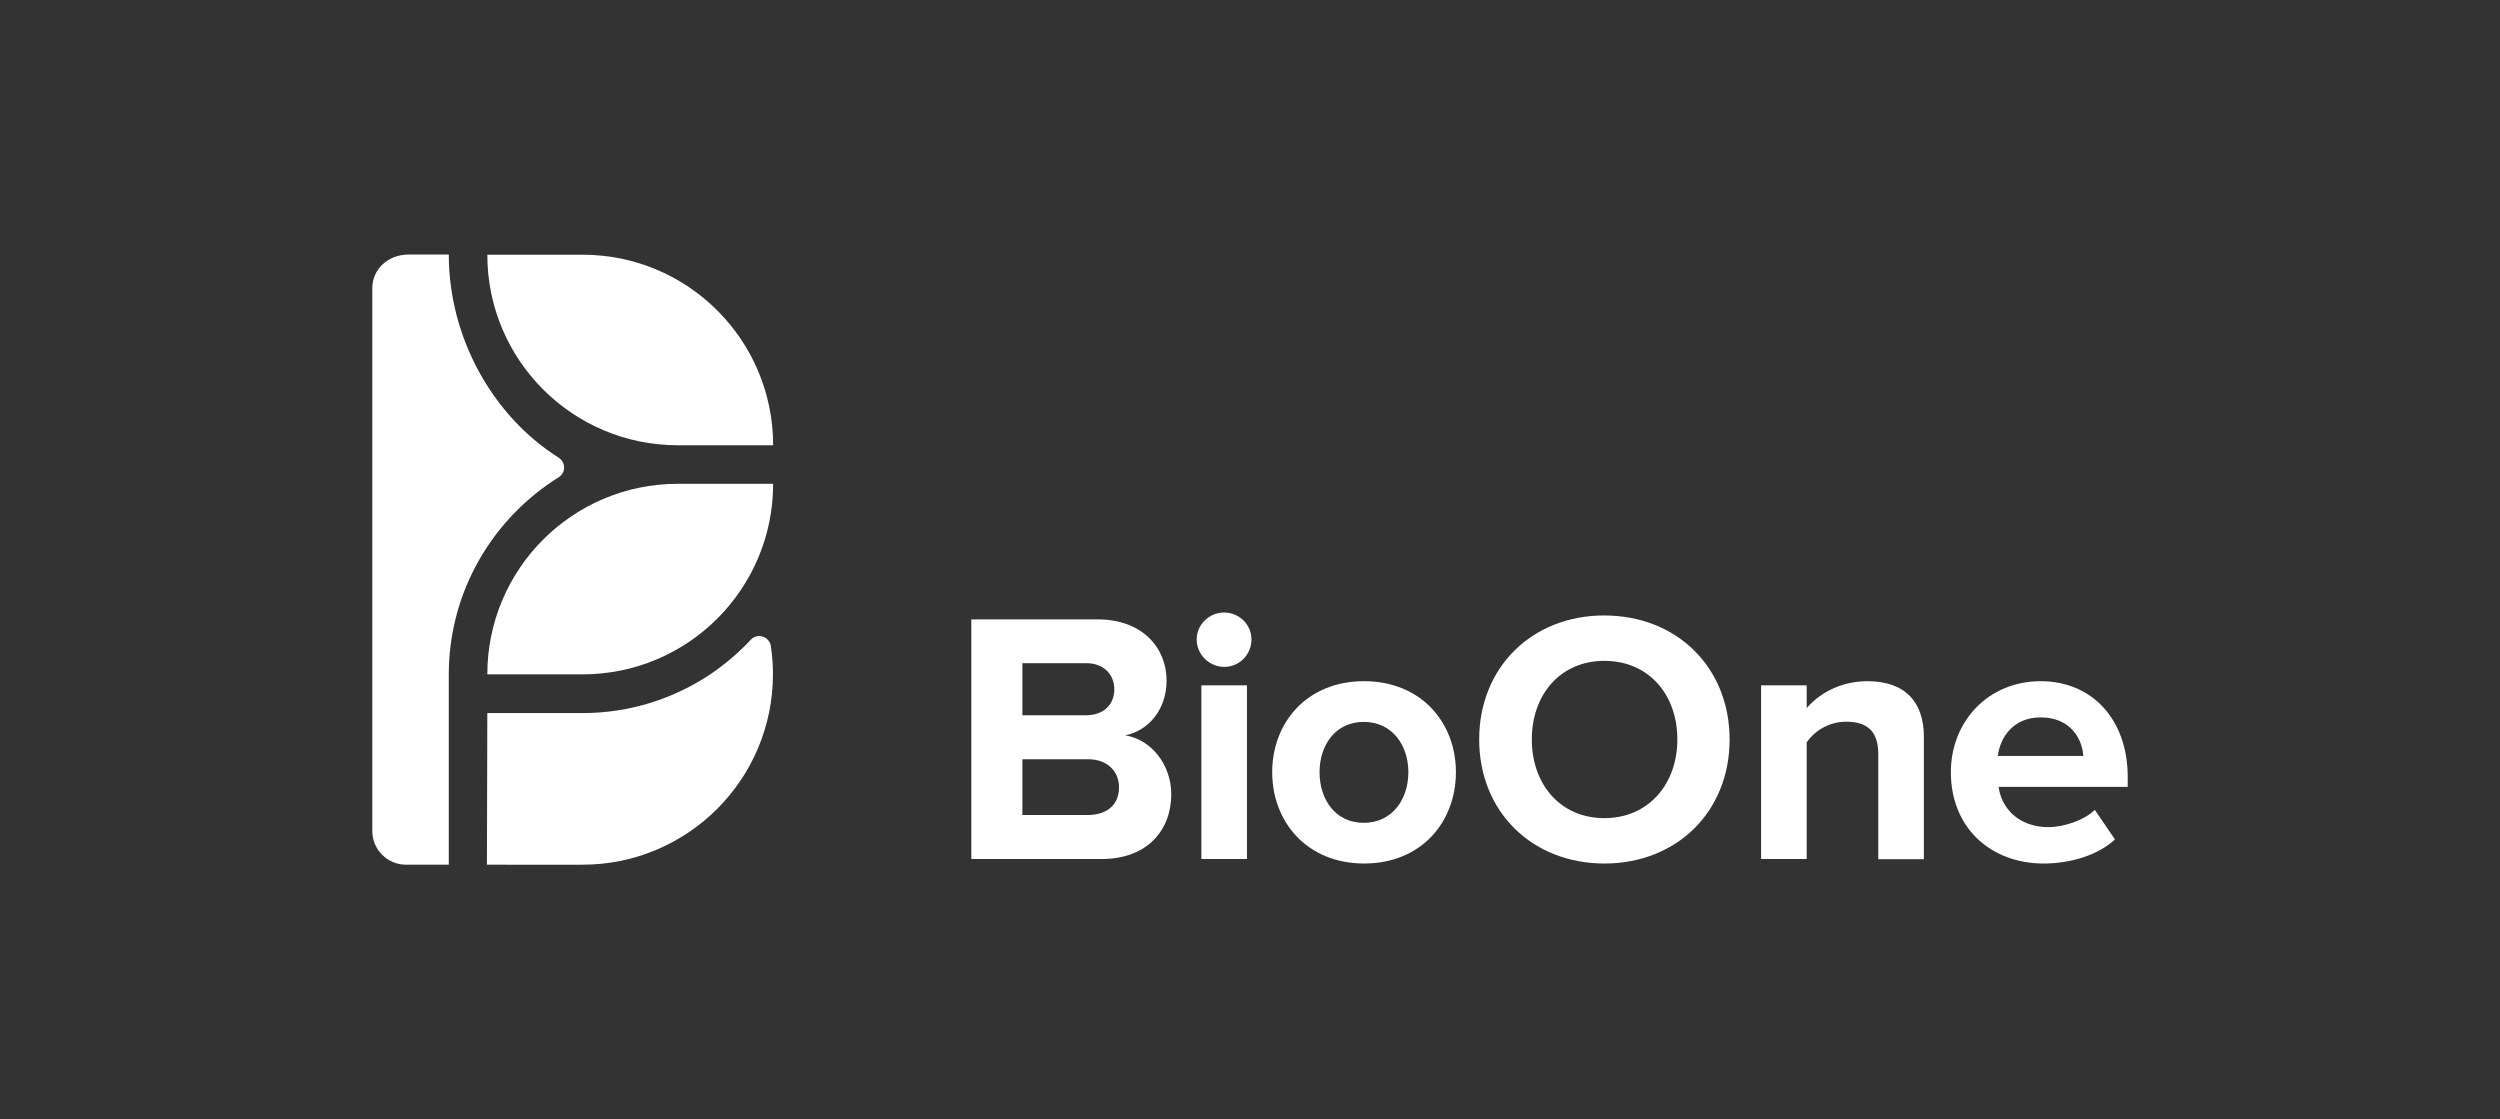 <?xml version="1.0" encoding="utf-8"?>
<!-- Generator: Adobe Illustrator 21.0.2, SVG Export Plug-In . SVG Version: 6.00 Build 0)  -->
<svg version="1.1" id="Layer_1" xmlns="http://www.w3.org/2000/svg" xmlns:xlink="http://www.w3.org/1999/xlink" x="0px" y="0px"
	 viewBox="0 0 1277.9 572.2" style="enable-background:new 0 0 1277.9 572.2;" xml:space="preserve">
<rect x="0" y="0" width="1277.9" height="572.2" fill="#333333" stroke="none"/>
<style type="text/css">
	.st0{fill:#FFFFFF;}
	.st1{fill:#009685;}
	.st2{fill:#A5C48B;}
	.st3{fill:#6CB7AF;}
	.st4{fill:#70A041;}
	.st5{fill:#B7DED9;}
	.st6{fill:#7D797B;}
	.st7{fill:#211E1F;}
	.st8{fill:#221F1F;}
</style>
<g>
	<g>
		<path class="st0" d="M190.3,424.8c0,9.5,7.8,17.2,17.2,17.2h21.9v-97.2c0-42.5,22.5-79.8,56.1-100.8c3.8-2.3,3.8-7.7,0-10.1
			c-33.7-21.3-56.1-61.3-56.1-103.8l-20.4,0c-11,0-18.7,7.8-18.7,17.2V424.8z"/>
		<path class="st0" d="M395.2,247.3h-48.7c-53.8,0-97.4,43.6-97.4,97.4v0h48.7C351.6,344.7,395.2,301.1,395.2,247.3L395.2,247.3z"/>
		<path class="st0" d="M395.2,227.6h-48.7c-53.8,0-97.4-43.6-97.4-97.4h48.7C351.6,130.2,395.2,173.8,395.2,227.6z"/>
		<path class="st0" d="M248.9,442l0.2-77.5h48.7c24.2,0,46.7-7.4,65.4-19.9c7.5-5.1,14.4-11,20.6-17.6c3.3-3.6,9.4-1.7,10.2,3.1
			c0.7,4.7,1.1,9.5,1.1,14.5h0v0c0,53.8-43.6,97.4-97.4,97.4L248.9,442z"/>
	</g>
	<g>
		<path class="st0" d="M496.5,439.1V316.6H561c23.3,0,35.3,14.9,35.3,31.2c0,15.4-9.6,25.7-21.1,28.1c13,2,23.5,14.7,23.5,30.1
			c0,18.4-12.3,33.1-35.6,33.1H496.5z M569.6,352.4c0-7.7-5.5-13.4-14.3-13.4h-32.7v26.6h32.7C564.1,365.6,569.6,360.1,569.6,352.4z
			 M572,402.4c0-7.7-5.5-14.3-15.8-14.3h-33.6v28.5h33.6C566.1,416.5,572,411.2,572,402.4z"/>
		<path class="st0" d="M611.7,326.9c0-7.7,6.4-13.8,14-13.8c7.7,0,14,6.1,14,13.8c0,7.7-6.2,14-14,14
			C618.1,340.8,611.7,334.6,611.7,326.9z M614.1,439.1v-88.8h23.3v88.8H614.1z"/>
		<path class="st0" d="M650.3,394.7c0-25.2,17.6-46.5,46.9-46.5c29.4,0,47,21.3,47,46.5c0,25.4-17.6,46.7-47,46.7
			C667.9,441.3,650.3,420,650.3,394.7z M719.9,394.7c0-13.8-8.3-25.7-22.8-25.7c-14.5,0-22.6,11.9-22.6,25.7
			c0,14,8.1,25.9,22.6,25.9C711.6,420.6,719.9,408.6,719.9,394.7z"/>
		<path class="st0" d="M756.1,378c0-36.9,27-63.4,63.9-63.4c37.1,0,64.1,26.5,64.1,63.4c0,36.9-27,63.4-64.1,63.4
			C783.1,441.3,756.1,414.9,756.1,378z M857.4,378c0-23-14.7-40.2-37.3-40.2c-22.6,0-37.1,17.3-37.1,40.2
			c0,22.8,14.5,40.2,37.1,40.2C842.7,418.2,857.4,400.7,857.4,378z"/>
		<path class="st0" d="M960.1,439.1v-53.7c0-12.3-6.4-16.5-16.4-16.5c-9.2,0-16.4,5.1-20.2,10.5v59.7h-23.3v-88.8h23.3V362
			c5.7-6.8,16.5-13.8,31.1-13.8c19.5,0,28.8,11,28.8,28.3v62.7H960.1z"/>
		<path class="st0" d="M997.2,394.7c0-25.7,18.9-46.5,45.9-46.5c26.5,0,44.5,19.8,44.5,48.9v5.1h-66c1.5,11.2,10.5,20.6,25.5,20.6
			c7.5,0,18-3.3,23.7-8.8l10.3,15.1c-8.8,8.1-22.8,12.3-36.6,12.3C1017.6,441.3,997.2,423.2,997.2,394.7z M1043.1,366.7
			c-14.5,0-20.8,10.8-21.9,19.7h43.7C1064.4,378,1058.6,366.7,1043.1,366.7z"/>
	</g>
</g>
</svg>
